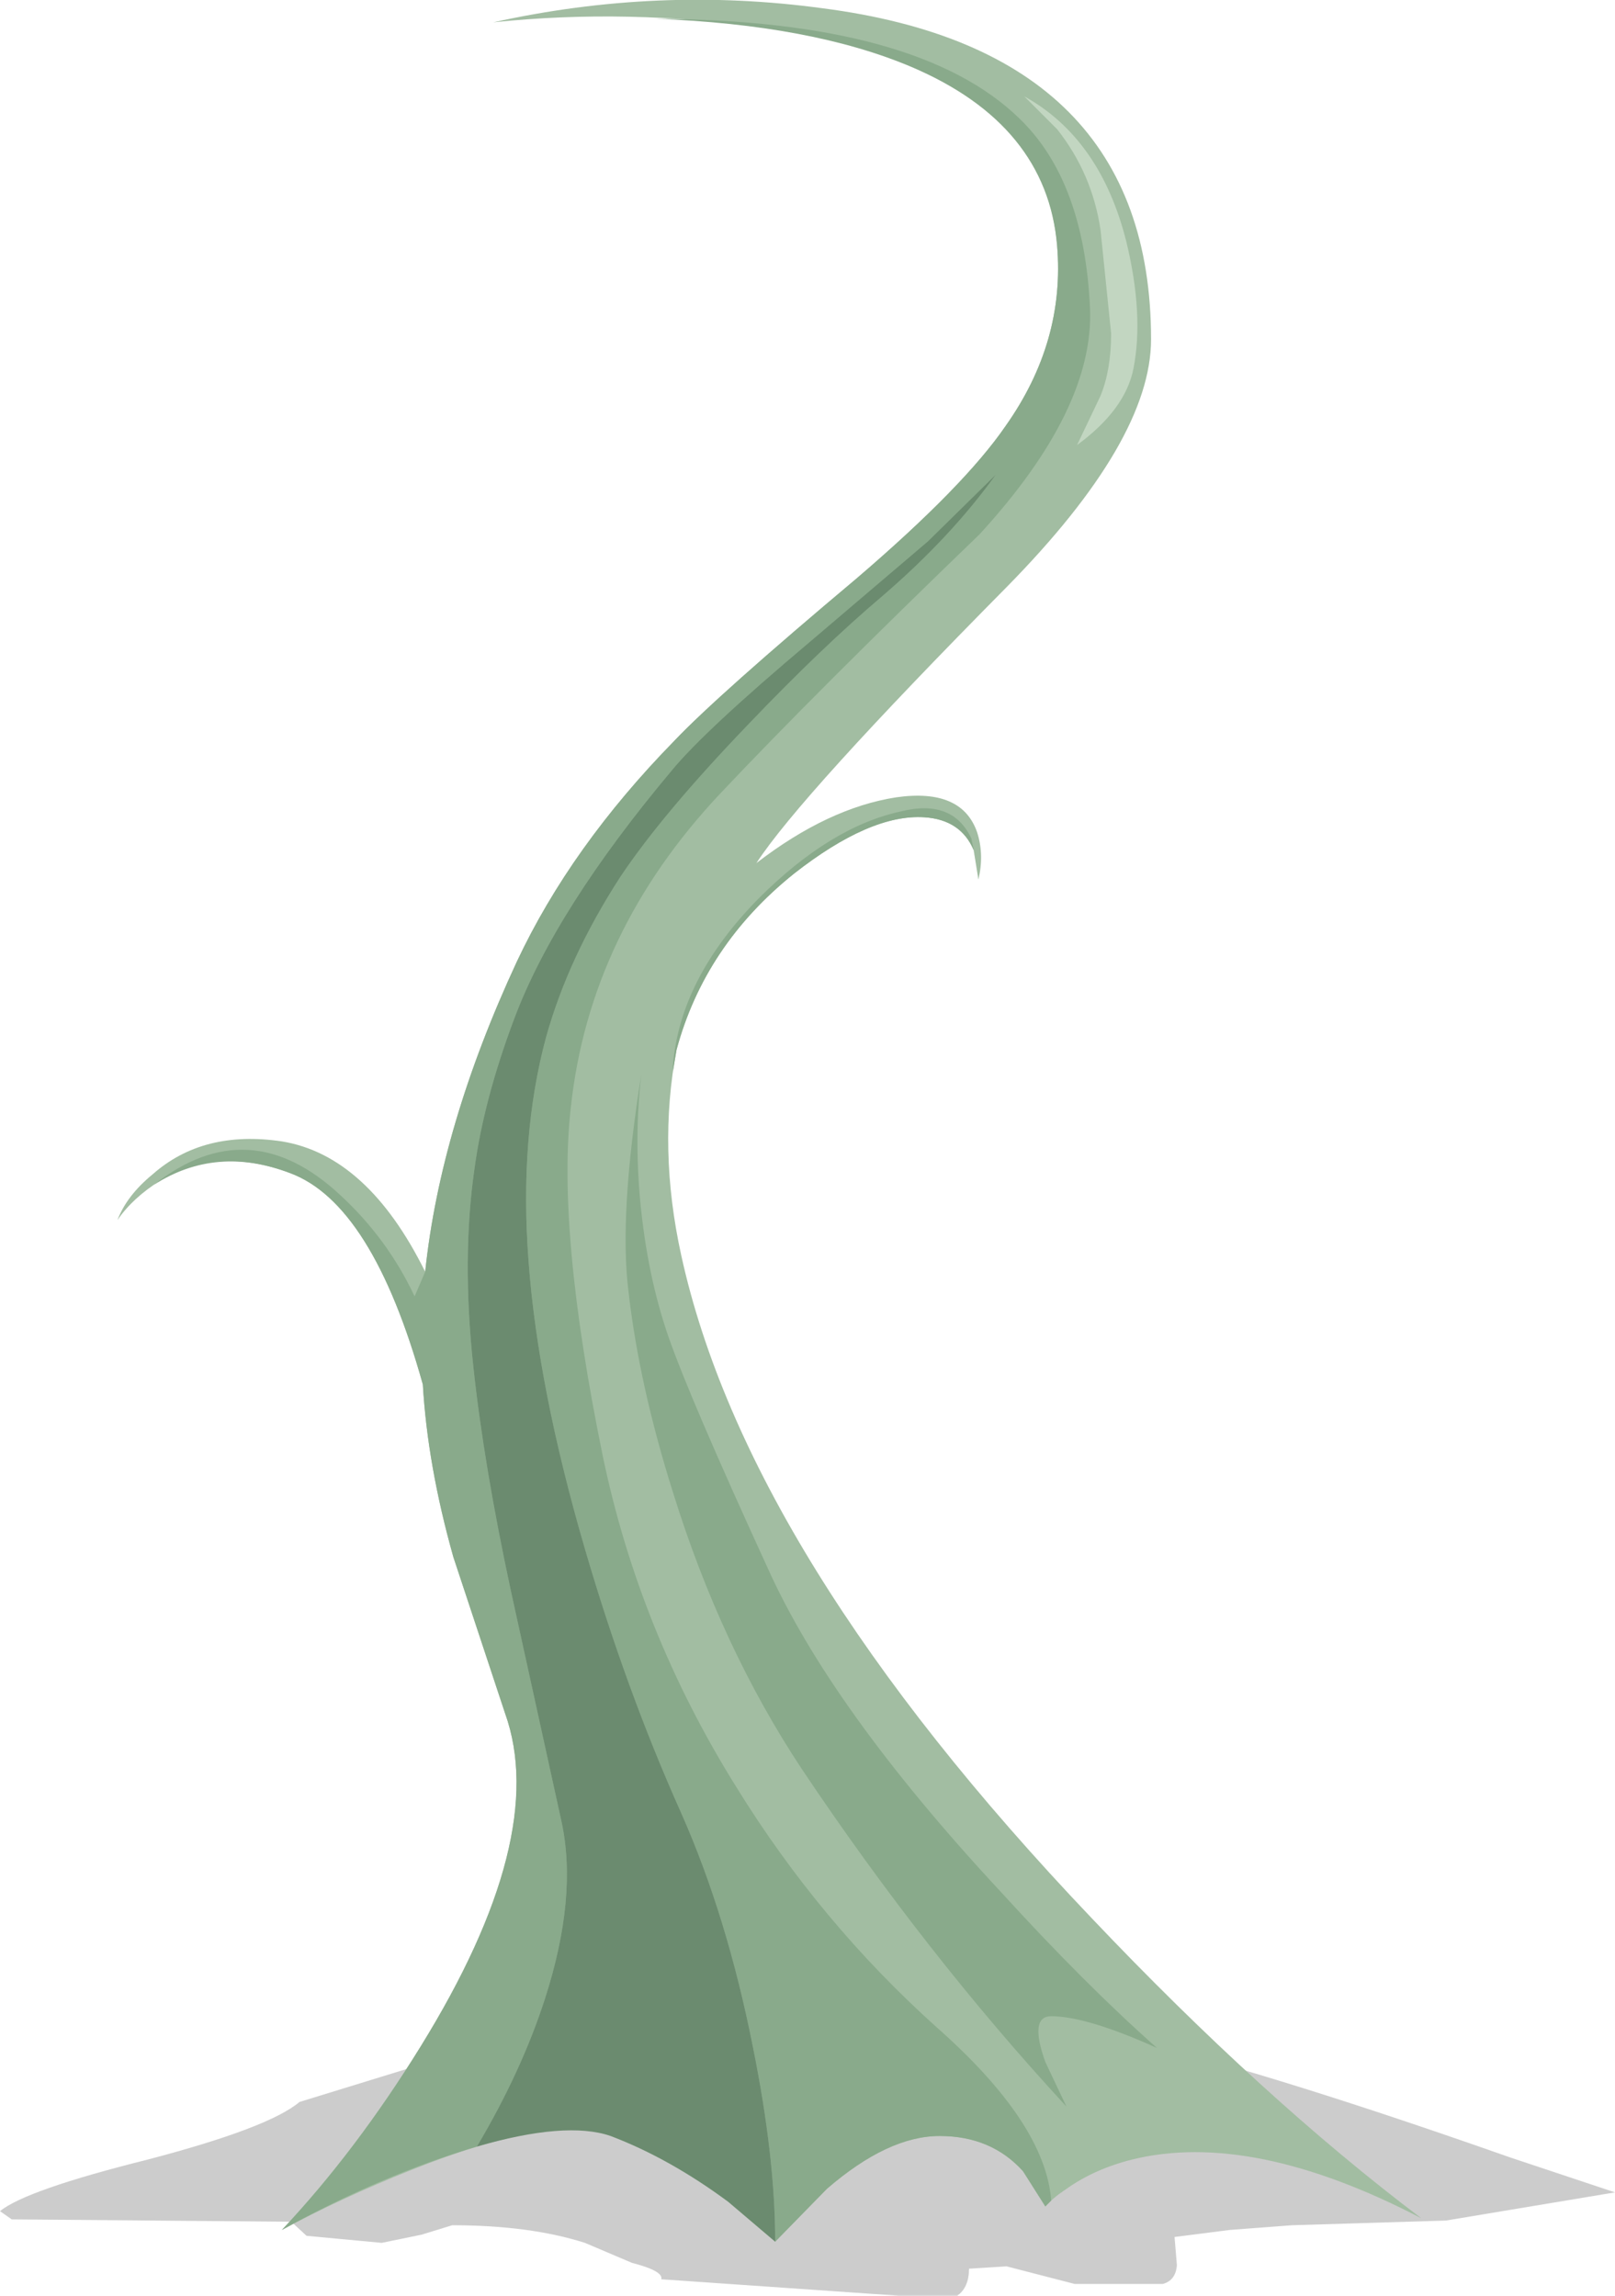 <?xml version="1.0" encoding="UTF-8" standalone="no"?>
<svg xmlns:xlink="http://www.w3.org/1999/xlink" height="97.75px" width="68.75px" xmlns="http://www.w3.org/2000/svg">
  <g transform="matrix(1.0, 0.0, 0.0, 1.0, 0.0, 0.0)">
    <use height="97.75" transform="matrix(1.0, 0.0, 0.0, 1.0, 0.0, 0.0)" width="68.75" xlink:href="#shape0"/>
  </g>
  <defs>
    <g id="shape0" transform="matrix(1.0, 0.0, 0.0, 1.0, 0.0, 0.0)">
      <path d="M0.0 94.15 Q1.1 93.25 6.3 91.95 11.45 90.6 12.75 89.5 L19.25 87.5 22.6 86.6 26.25 85.5 28.4 85.5 Q28.8 86.4 30.25 86.75 L39.1 86.75 41.0 87.0 48.75 87.0 Q54.45 88.4 64.25 91.85 L68.75 93.35 61.55 94.55 55.0 94.75 52.35 94.95 50.0 95.25 50.1 96.45 Q50.05 97.1 49.5 97.25 L45.75 97.25 42.85 96.5 41.25 96.6 Q41.25 97.4 40.75 97.75 L38.25 97.75 28.15 97.05 Q28.25 96.7 26.9 96.35 L24.9 95.5 Q22.55 94.75 19.25 94.75 L17.95 95.15 16.25 95.5 13.05 95.2 12.4 94.6 0.5 94.5 0.0 94.15" fill="#000000" fill-opacity="0.2" fill-rule="evenodd" stroke="none"/>
      <path d="M36.5 24.6 Q41.05 20.7 42.8 18.15 45.35 14.55 45.0 10.45 44.4 2.95 32.65 1.2 26.75 0.35 21.0 0.95 28.0 -0.6 35.0 0.35 49.0 2.15 49.0 14.45 49.0 18.75 42.85 25.0 34.05 33.9 32.2 36.75 35.25 34.4 38.15 33.95 40.95 33.55 41.6 35.45 41.9 36.4 41.65 37.45 L41.45 36.2 Q40.9 34.9 39.35 34.8 37.05 34.65 33.8 37.2 30.0 40.25 28.8 44.7 28.0 48.9 29.0 53.45 31.8 66.25 46.45 81.65 53.75 89.35 60.5 94.45 53.3 90.7 48.2 91.95 46.6 92.35 45.4 93.2 44.8 93.6 44.5 93.95 L43.55 92.45 Q42.2 90.95 40.0 90.95 37.8 90.95 35.2 93.2 L33.0 95.45 31.0 93.75 Q28.5 91.9 26.0 90.95 23.5 90.0 17.5 92.4 14.5 93.6 12.0 94.95 15.15 91.6 17.9 87.15 23.4 78.25 21.5 72.95 L19.3 66.3 Q18.2 62.4 18.0 58.95 15.85 51.25 12.35 49.95 9.3 48.8 6.85 50.25 5.65 51.0 5.0 51.95 5.4 50.9 6.5 50.0 8.65 48.1 12.0 48.6 15.65 49.2 18.1 54.15 18.75 47.95 22.0 40.95 24.3 36.05 28.7 31.55 30.55 29.6 36.5 24.6" fill="#a2bda2" fill-rule="evenodd" stroke="none"/>
      <path d="M42.4 20.2 L39.5 23.05 34.45 27.35 Q30.0 31.1 28.6 32.8 23.65 38.7 21.9 43.35 20.6 46.8 20.2 49.75 19.65 53.55 20.15 58.2 20.6 62.4 21.75 67.75 L23.9 77.55 Q24.6 80.75 23.2 85.1 22.2 88.2 20.3 91.4 16.25 92.6 12.0 94.95 15.15 91.6 17.9 87.15 23.4 78.25 21.5 72.95 L19.3 66.3 Q18.2 62.4 18.0 58.95 15.85 51.25 12.35 49.95 9.2 48.75 6.55 50.45 10.6 47.25 14.5 50.9 16.5 52.75 17.65 55.2 L18.1 54.15 Q18.75 47.95 22.0 40.95 24.3 36.05 28.7 31.55 30.55 29.6 36.5 24.6 41.05 20.7 42.8 18.15 45.35 14.55 45.0 10.45 44.55 5.3 38.8 2.85 34.55 1.05 27.9 0.8 39.1 0.85 43.4 5.05 46.15 7.7 46.4 13.1 46.6 17.4 41.7 22.75 34.75 29.45 30.65 33.8 25.1 39.7 24.3 47.15 23.7 52.4 25.65 61.95 27.2 69.45 31.35 76.1 34.9 81.85 39.85 86.3 44.5 90.4 44.75 93.7 L44.5 93.95 43.55 92.45 Q42.2 90.95 40.0 90.95 37.8 90.95 35.2 93.2 L33.0 95.45 Q33.0 91.85 32.05 87.15 30.95 81.6 29.0 77.2 26.65 71.95 24.9 65.95 22.9 59.1 22.5 53.7 22.1 48.4 23.25 44.15 24.2 40.75 26.4 37.35 28.2 34.65 31.85 30.85 35.0 27.55 37.6 25.35 40.5 22.85 42.4 20.2" fill="#89aa8b" fill-rule="evenodd" stroke="none"/>
      <path d="M44.75 85.85 Q43.8 85.85 44.5 87.8 L45.4 89.7 Q39.4 83.2 34.15 75.35 30.7 70.15 28.65 63.55 27.2 58.95 26.75 54.95 26.35 51.7 27.3 45.75 27.0 48.3 27.25 51.1 27.55 54.3 28.45 56.9 29.35 59.5 32.65 66.7 35.35 72.75 42.6 80.55 46.2 84.5 49.25 87.2 46.25 85.85 44.75 85.85" fill="#89aa8b" fill-rule="evenodd" stroke="none"/>
      <path d="M21.9 43.35 Q23.65 38.7 28.6 32.8 30.0 31.1 34.45 27.35 L39.5 23.05 42.4 20.2 Q40.5 22.85 37.6 25.35 35.0 27.55 31.85 30.85 28.2 34.65 26.4 37.35 24.2 40.75 23.25 44.15 22.1 48.4 22.5 53.7 22.9 59.1 24.9 65.95 26.65 71.95 29.0 77.2 30.95 81.6 32.05 87.15 33.0 91.85 33.0 95.45 L31.0 93.75 Q28.5 91.9 26.0 90.95 24.1 90.3 20.3 91.4 22.2 88.2 23.2 85.1 24.6 80.75 23.9 77.55 L21.75 67.75 Q20.6 62.4 20.15 58.2 19.65 53.55 20.2 49.75 20.6 46.8 21.9 43.35" fill="#6b8b6f" fill-rule="evenodd" stroke="none"/>
      <path d="M38.35 34.55 Q40.55 34.0 41.35 35.7 L41.65 37.15 41.45 36.2 Q40.9 34.9 39.35 34.8 37.05 34.65 33.8 37.2 30.0 40.25 28.8 44.7 L28.65 45.6 28.65 45.35 Q28.95 41.65 32.3 38.25 35.35 35.2 38.35 34.55" fill="#89aa8b" fill-rule="evenodd" stroke="none"/>
      <path d="M48.25 15.7 Q47.9 17.45 45.85 18.95 L46.85 16.85 Q47.3 15.75 47.3 14.2 L46.85 9.8 Q46.5 7.4 45.0 5.5 L43.6 4.1 Q46.85 5.9 47.95 10.3 48.7 13.4 48.25 15.7" fill="#c2d6c1" fill-rule="evenodd" stroke="none"/>
    </g>
  </defs>
</svg>
